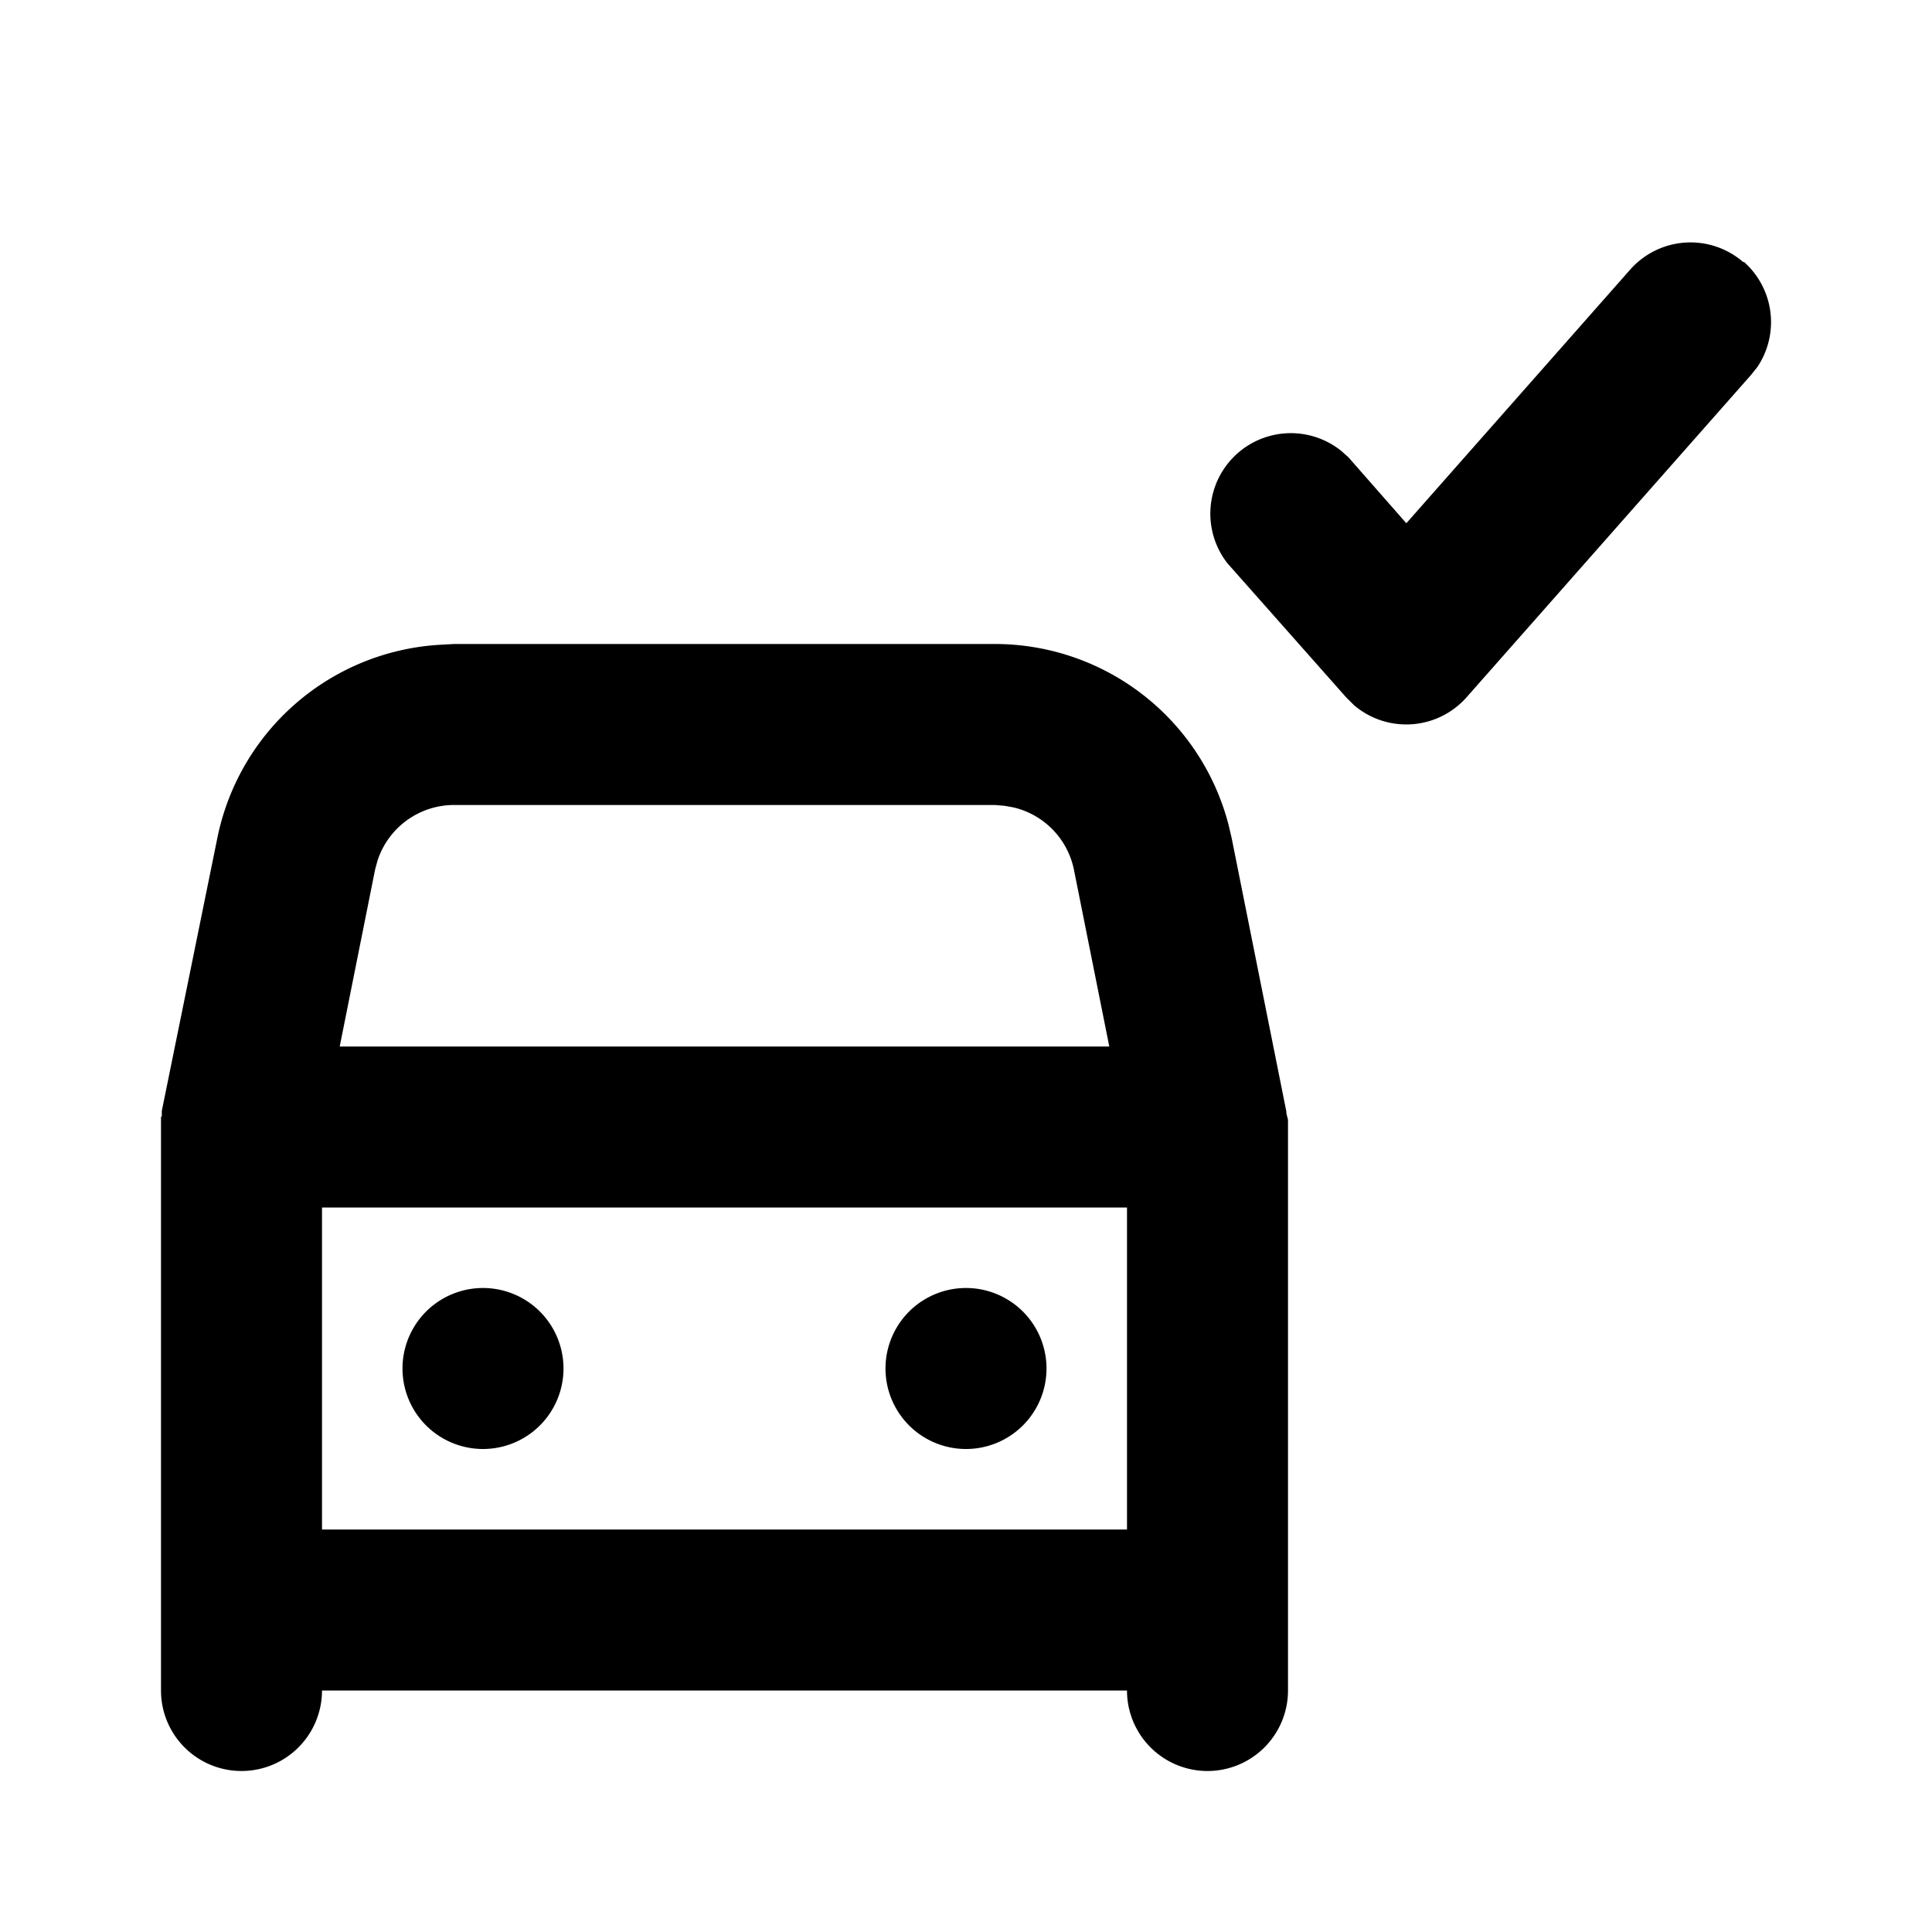 <svg viewBox="0 0 24 24">
  <path d="M14 15H4v4h10v-4zm-8 1a1 1 0 110 2 1 1 0 010-2zm6 0a1 1 0 110 2 1 1 0 010-2zm.36-6H5.64a1 1 0 00-.95.69l-.03.11-.44 2.2h9.56l-.44-2.2a1 1 0 00-.75-.77l-.11-.02-.12-.01zm9.3-6.75a1 1 0 01.17 1.31l-.08.1-3.53 4a1 1 0 01-1.4.1l-.1-.1L15.25 7a1 1 0 011.41-1.4l.09.08.72.82 2.78-3.15a1 1 0 011.41-.09zM2.01 13.87v.01-.01a1 1 0 010-.04v-.03l.69-3.39a3 3 0 012.76-2.4L5.64 8h6.72a3 3 0 012.9 2.24l.04.17.68 3.4v.02l.02.08v.03-.01V21a1 1 0 01-2 0H4a1 1 0 01-2 0v-7.13z"/>
</svg>
